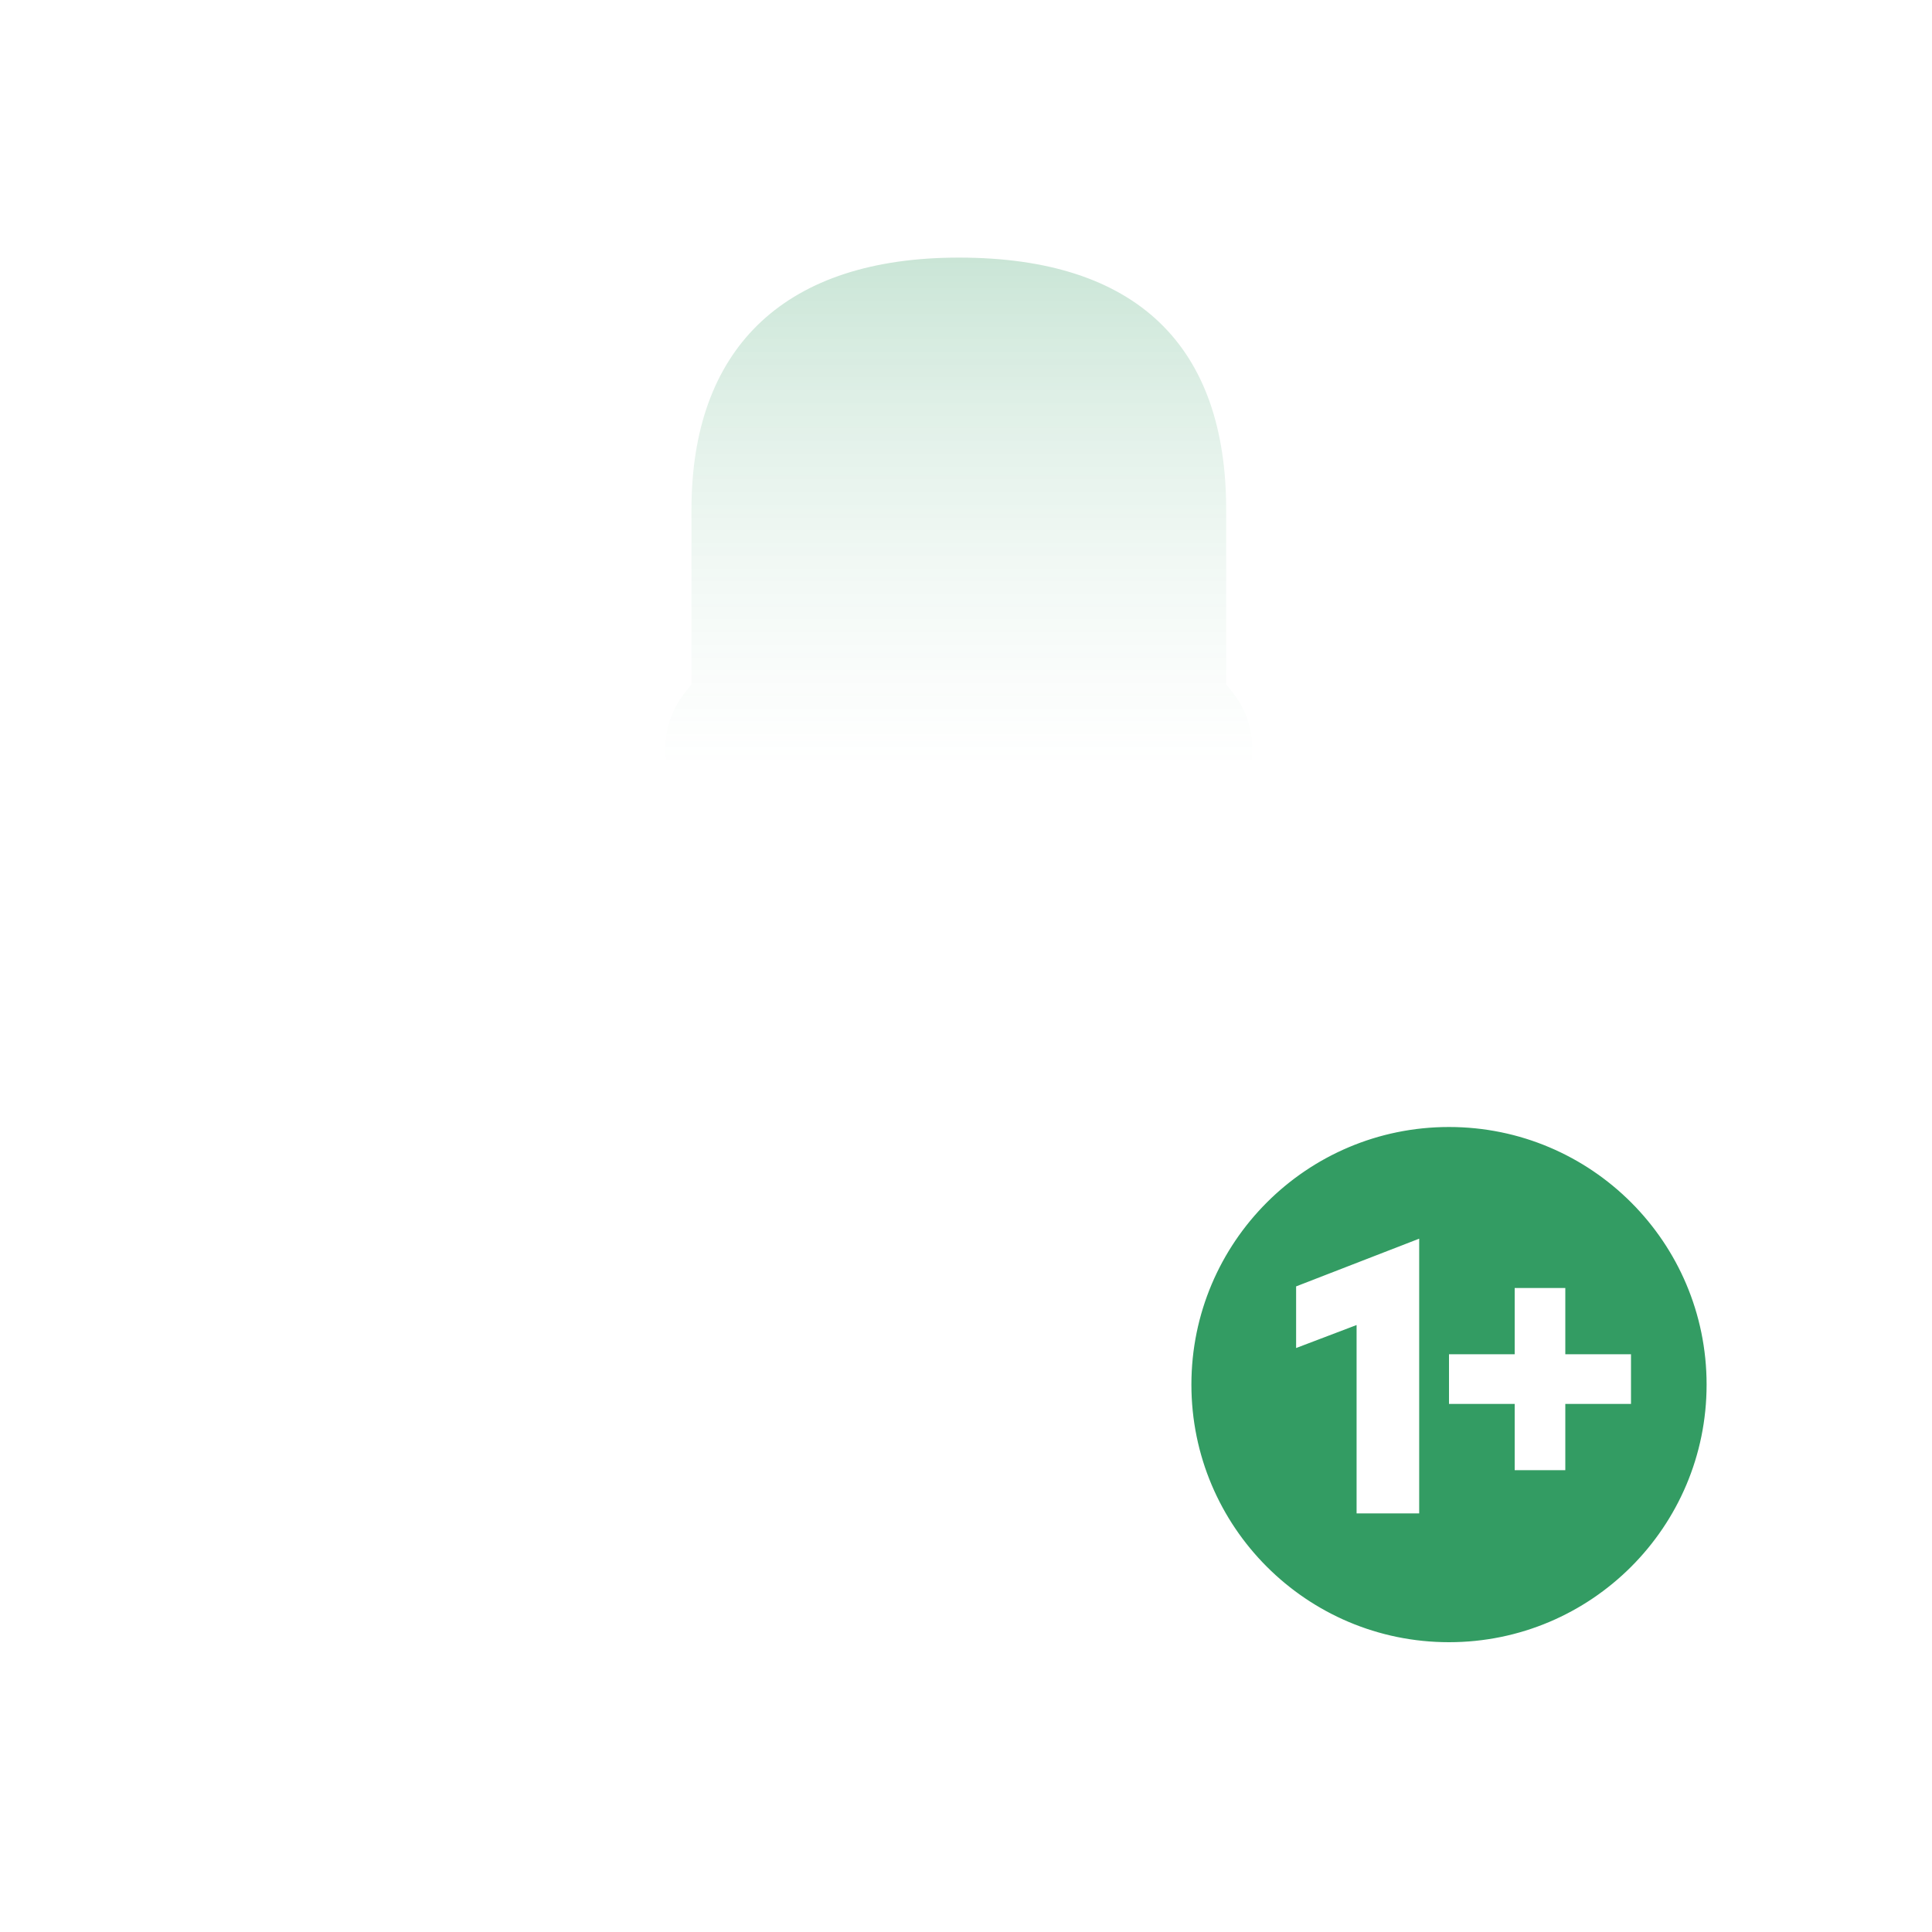 <svg width="60" height="60" viewBox="0 0 60 60" fill="none" xmlns="http://www.w3.org/2000/svg">
<rect width="60" height="60" fill="white"/>
<path fill-rule="evenodd" clip-rule="evenodd" d="M35.999 36.366C35.999 36.366 35.264 35.179 35.112 34.678V32.411C36.567 30.877 37.714 28.737 38.393 26.232C40.025 25.051 40.43 22.617 39.08 20.904V15.828C39.08 10.587 36.249 7 29.779 7C23.475 7 20.474 10.587 20.474 15.828V20.906C19.127 22.616 19.531 25.049 21.161 26.231C21.839 28.737 22.988 30.876 24.443 32.41V34.678C23.791 36.837 16.005 40.307 8.993 43.102C8.395 43.341 8 43.941 8 44.611V47H35.999V36.366Z" fill="url(#paint0_linear)" fill-opacity="0.3"/>
<path d="M45 52C49.971 52 54 47.971 54 43C54 38.029 49.971 34 45 34C40.029 34 36 38.029 36 43C36 47.971 40.029 52 45 52Z" fill="#339C63"/>
<path d="M45 33C50.523 33 55 37.477 55 43C55 48.523 50.523 53 45 53C39.477 53 35 48.523 35 43C35 37.477 39.477 33 45 33ZM45 35C40.582 35 37 38.582 37 43C37 47.418 40.582 51 45 51C49.418 51 53 47.418 53 43C53 38.582 49.418 35 45 35ZM44.074 38.468V47H42.13V41.15L40.252 41.864V39.95L44.074 38.468ZM29.779 6C36.358 6 39.959 9.573 40.077 15.523L40.08 15.828V20.579C41.428 22.584 41.053 25.29 39.268 26.815C38.629 29.021 37.634 30.971 36.369 32.499L36.112 32.799V34.487L36.159 34.564C36.303 34.78 36.599 35.082 37.044 35.433L37.218 35.567L36.014 37.165C35.088 36.467 34.479 35.817 34.214 35.138L34.155 34.968L34.112 34.826V32.012L34.387 31.723C35.652 30.388 36.669 28.54 37.312 26.379L37.428 25.97L37.52 25.629L37.807 25.422C38.967 24.582 39.245 22.892 38.401 21.668L38.295 21.523L38.08 21.251V15.828C38.08 10.789 35.354 8 29.779 8C24.408 8 21.58 10.753 21.477 15.554L21.474 15.828V21.252L21.259 21.525C20.328 22.707 20.525 24.41 21.613 25.317L21.748 25.422L22.034 25.629L22.126 25.969C22.721 28.168 23.699 30.068 24.934 31.466L25.169 31.722L25.443 32.012V34.826L25.4 34.967C25.15 35.797 24.293 36.687 22.848 37.667L22.42 37.95C22.346 37.997 22.27 38.045 22.193 38.093L21.717 38.383C21.635 38.431 21.552 38.48 21.467 38.529L20.943 38.827C20.853 38.877 20.762 38.928 20.669 38.978L20.098 39.285L19.496 39.596L18.533 40.075L17.852 40.402L17.141 40.735L16.015 41.246L15.226 41.595L13.985 42.131L12.675 42.683L12.232 42.867L10.832 43.441L9.365 44.031C9.178 44.106 9.039 44.29 9.007 44.513L9 44.611V47H7V44.611C7 43.537 7.639 42.567 8.623 42.173L9.942 41.642L11.211 41.121L12.429 40.61L13.595 40.11L14.705 39.623L15.758 39.147L16.428 38.838L17.071 38.535L17.985 38.093L18.836 37.666L19.367 37.391L19.869 37.123L20.341 36.862L20.782 36.61L21.193 36.366C21.259 36.326 21.323 36.286 21.386 36.247L21.75 36.015L22.08 35.792C22.133 35.756 22.184 35.72 22.233 35.684L22.514 35.475C22.955 35.134 23.255 34.833 23.403 34.575L23.443 34.499V32.799C22.054 31.229 20.967 29.167 20.285 26.813C18.561 25.337 18.154 22.756 19.349 20.777L19.474 20.581V15.828C19.474 9.757 23.198 6 29.779 6ZM48.612 40V42.058H50.652V43.6H48.612V45.658H47.04V43.6H45V42.058H47.04V40H48.612Z" fill="white"/>
<defs>
<linearGradient id="paint0_linear" x1="3.359" y1="7" x2="3.359" y2="58.641" gradientUnits="userSpaceOnUse">
<stop stop-color="#339C63" stop-opacity="0.96"/>
<stop offset="0.328" stop-color="white" stop-opacity="0.4"/>
<stop offset="0.75" stop-color="white" stop-opacity="0.01"/>
<stop offset="1" stop-color="white" stop-opacity="0.01"/>
</linearGradient>
</defs>
</svg>
